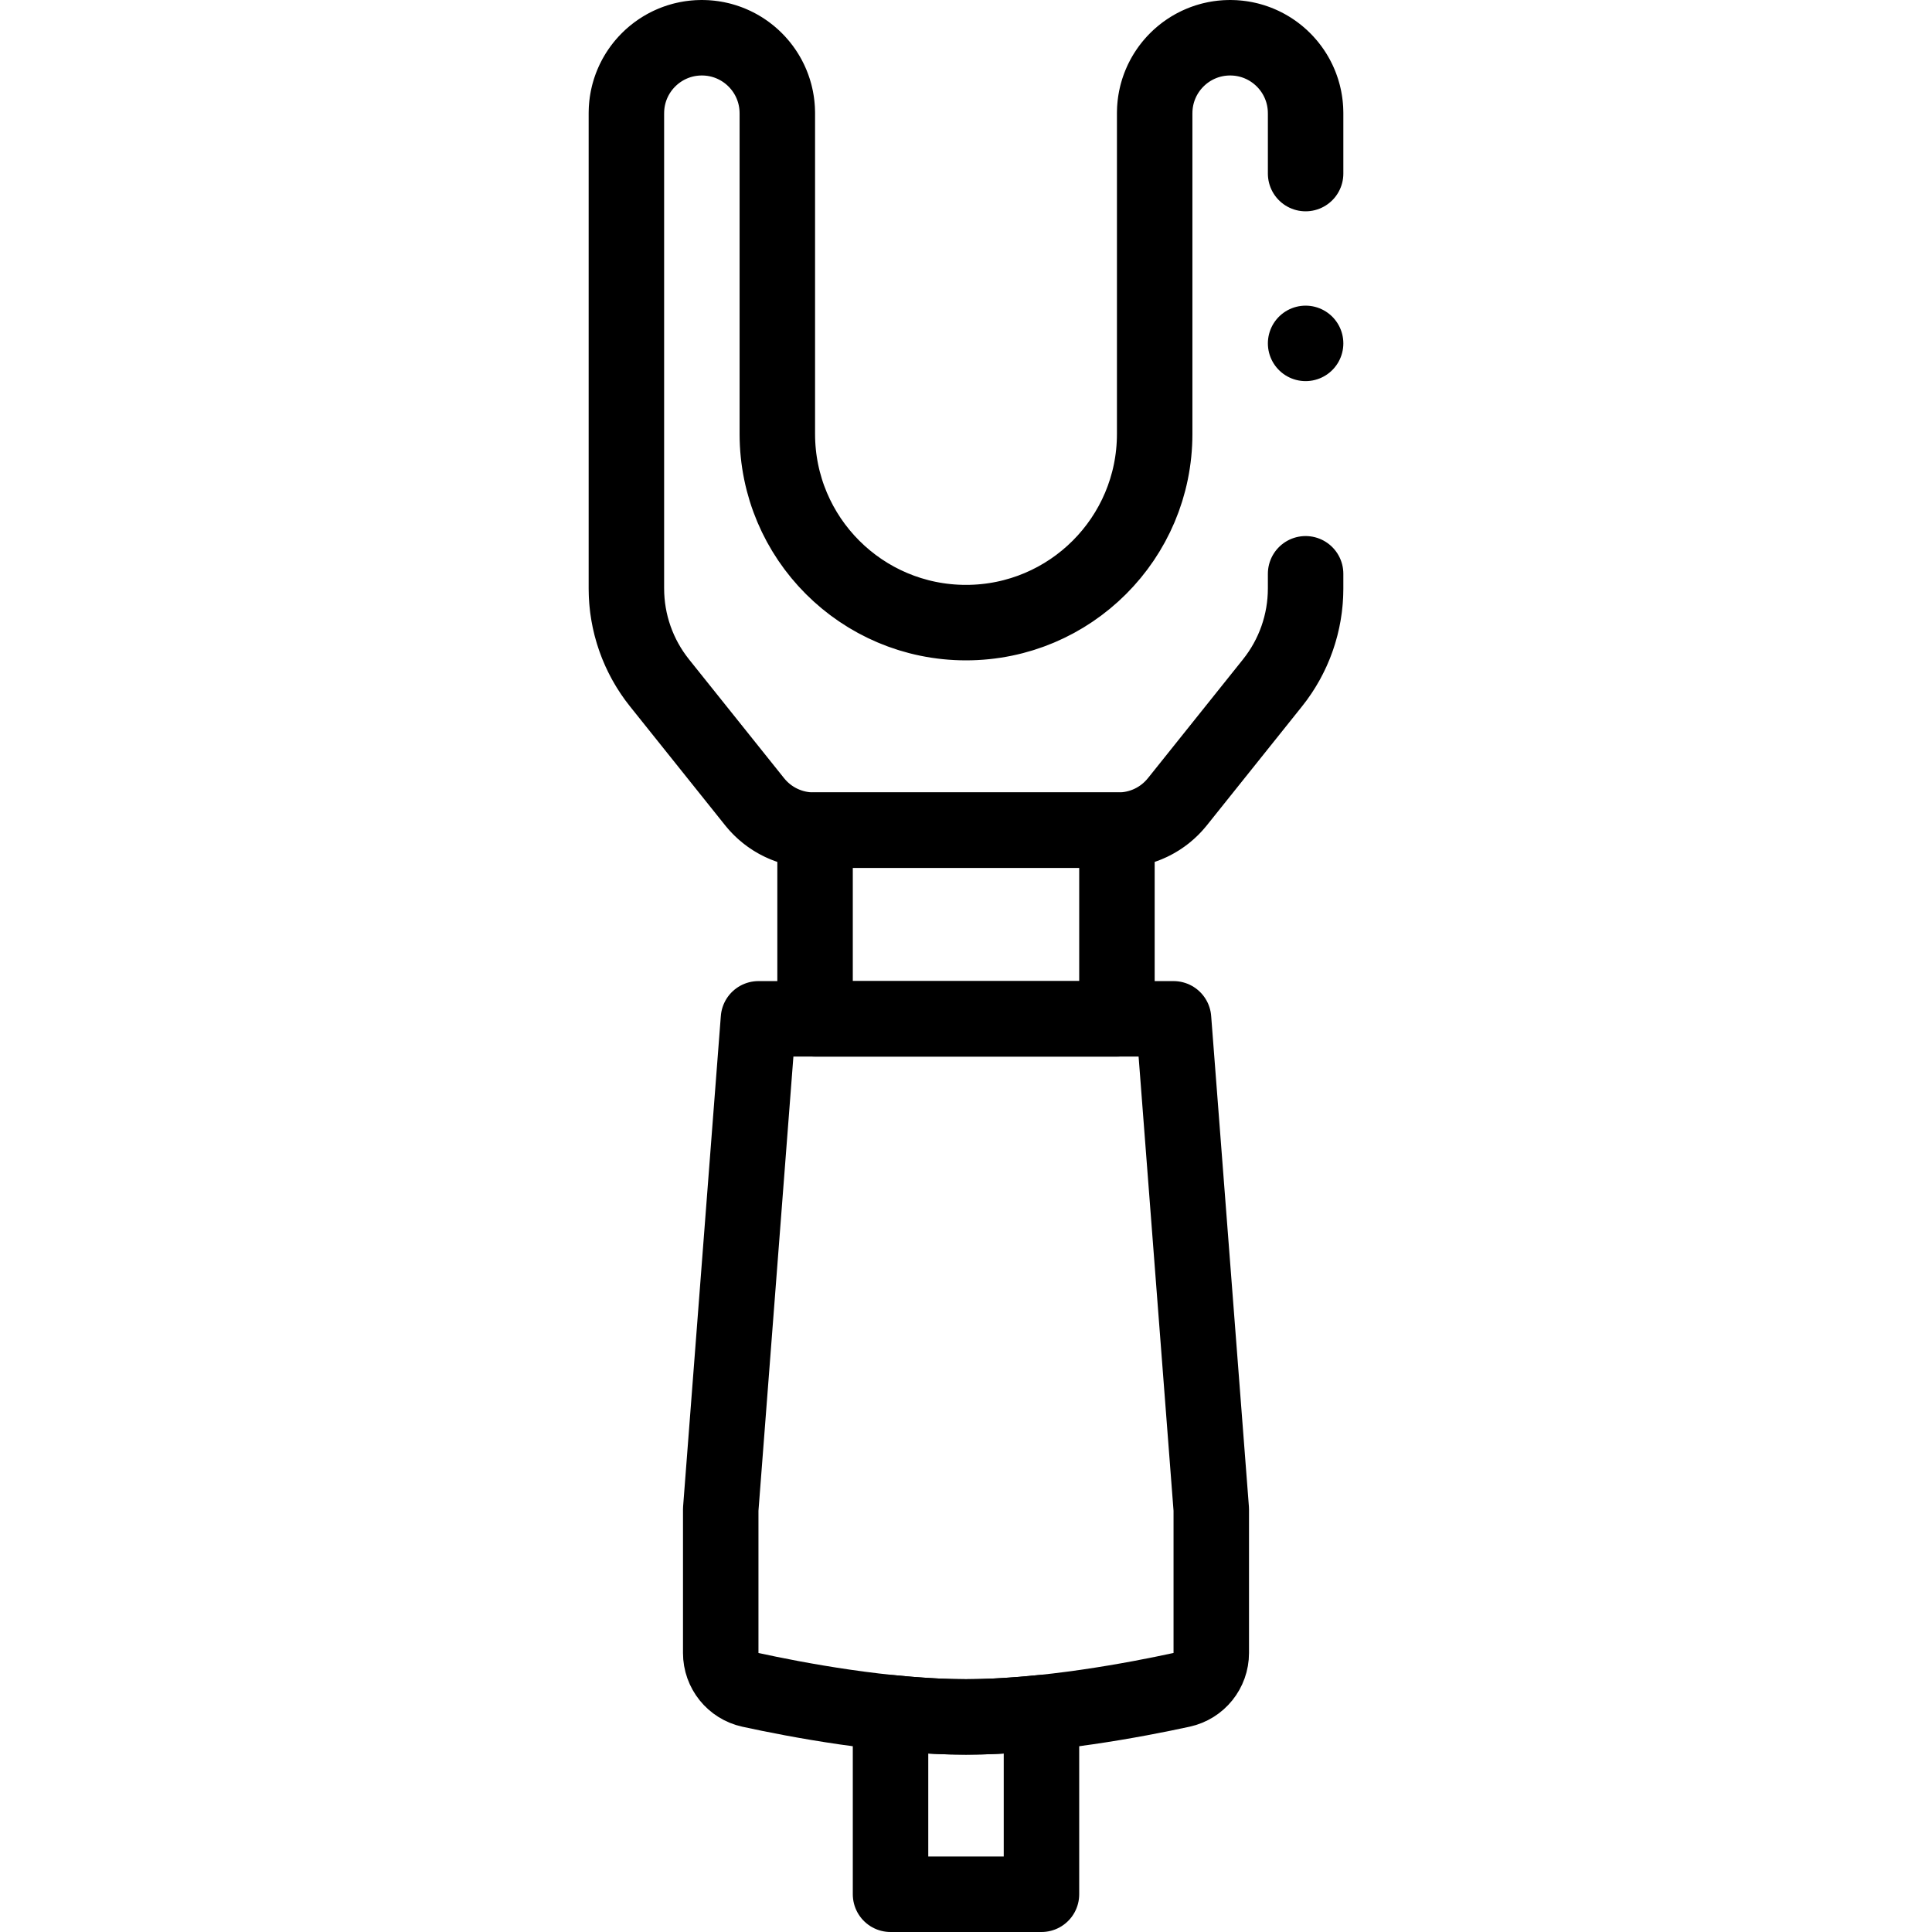 <?xml version="1.0" encoding="UTF-8"?>
<svg xmlns="http://www.w3.org/2000/svg" xmlns:xlink="http://www.w3.org/1999/xlink" version="1.1" id="Capa_1" x="0px" y="0px" viewBox="0 0 512 512" style="enable-background:new 0 0 512 512;" xml:space="preserve" width="512" height="512">
<g>
	<path style="fill:none;stroke:#000000;stroke-width:20;stroke-linecap:round;stroke-linejoin:round;stroke-miterlimit:10;" d="&#10;&#9;&#9;M276,453.88V502h-40v-48.12c6.64,0.68,13.45,1.12,20,1.12C262.54,455,269.35,454.56,276,453.88z"/>
	
		<path style="fill:none;stroke:#000000;stroke-width:20;stroke-linecap:round;stroke-linejoin:round;stroke-miterlimit:10;stroke-dasharray:850,45,0,45,1000;" d="&#10;&#9;&#9;M346,46l0-16c0-11.046-8.954-20-20-20h0c-11.046,0-20,8.954-20,20v85c0,27.614-22.386,50-50,50h0c-27.614,0-50-22.386-50-50V30&#10;&#9;&#9;c0-11.046-8.954-20-20-20h0c-11.046,0-20,8.954-20,20l0,125.969c0,9.083,3.091,17.895,8.765,24.988l25.23,31.537&#10;&#9;&#9;c3.795,4.744,9.542,7.506,15.617,7.506h80.775c6.076,0,11.822-2.762,15.617-7.506l25.23-31.537&#10;&#9;&#9;c5.674-7.093,8.765-15.905,8.765-24.988l0-19.76"/>
	
		<line style="fill:none;stroke:#000000;stroke-width:20;stroke-linecap:round;stroke-linejoin:round;stroke-miterlimit:10;" x1="346" y1="91" x2="346" y2="91"/>
	
		<rect x="216" y="220" style="fill:none;stroke:#000000;stroke-width:20;stroke-linecap:round;stroke-linejoin:round;stroke-miterlimit:10;" width="80" height="50"/>
	<path style="fill:none;stroke:#000000;stroke-width:20;stroke-linecap:round;stroke-linejoin:round;stroke-miterlimit:10;" d="&#10;&#9;&#9;M311,270H201l-10,130v38.058c0,4.697,3.264,8.766,7.853,9.767C210.907,450.455,234.8,455,256,455&#10;&#9;&#9;c21.095,0,45.056-4.551,57.141-7.18c4.592-0.999,7.859-5.069,7.859-9.768V400L311,270z"/>
</g>















</svg>
